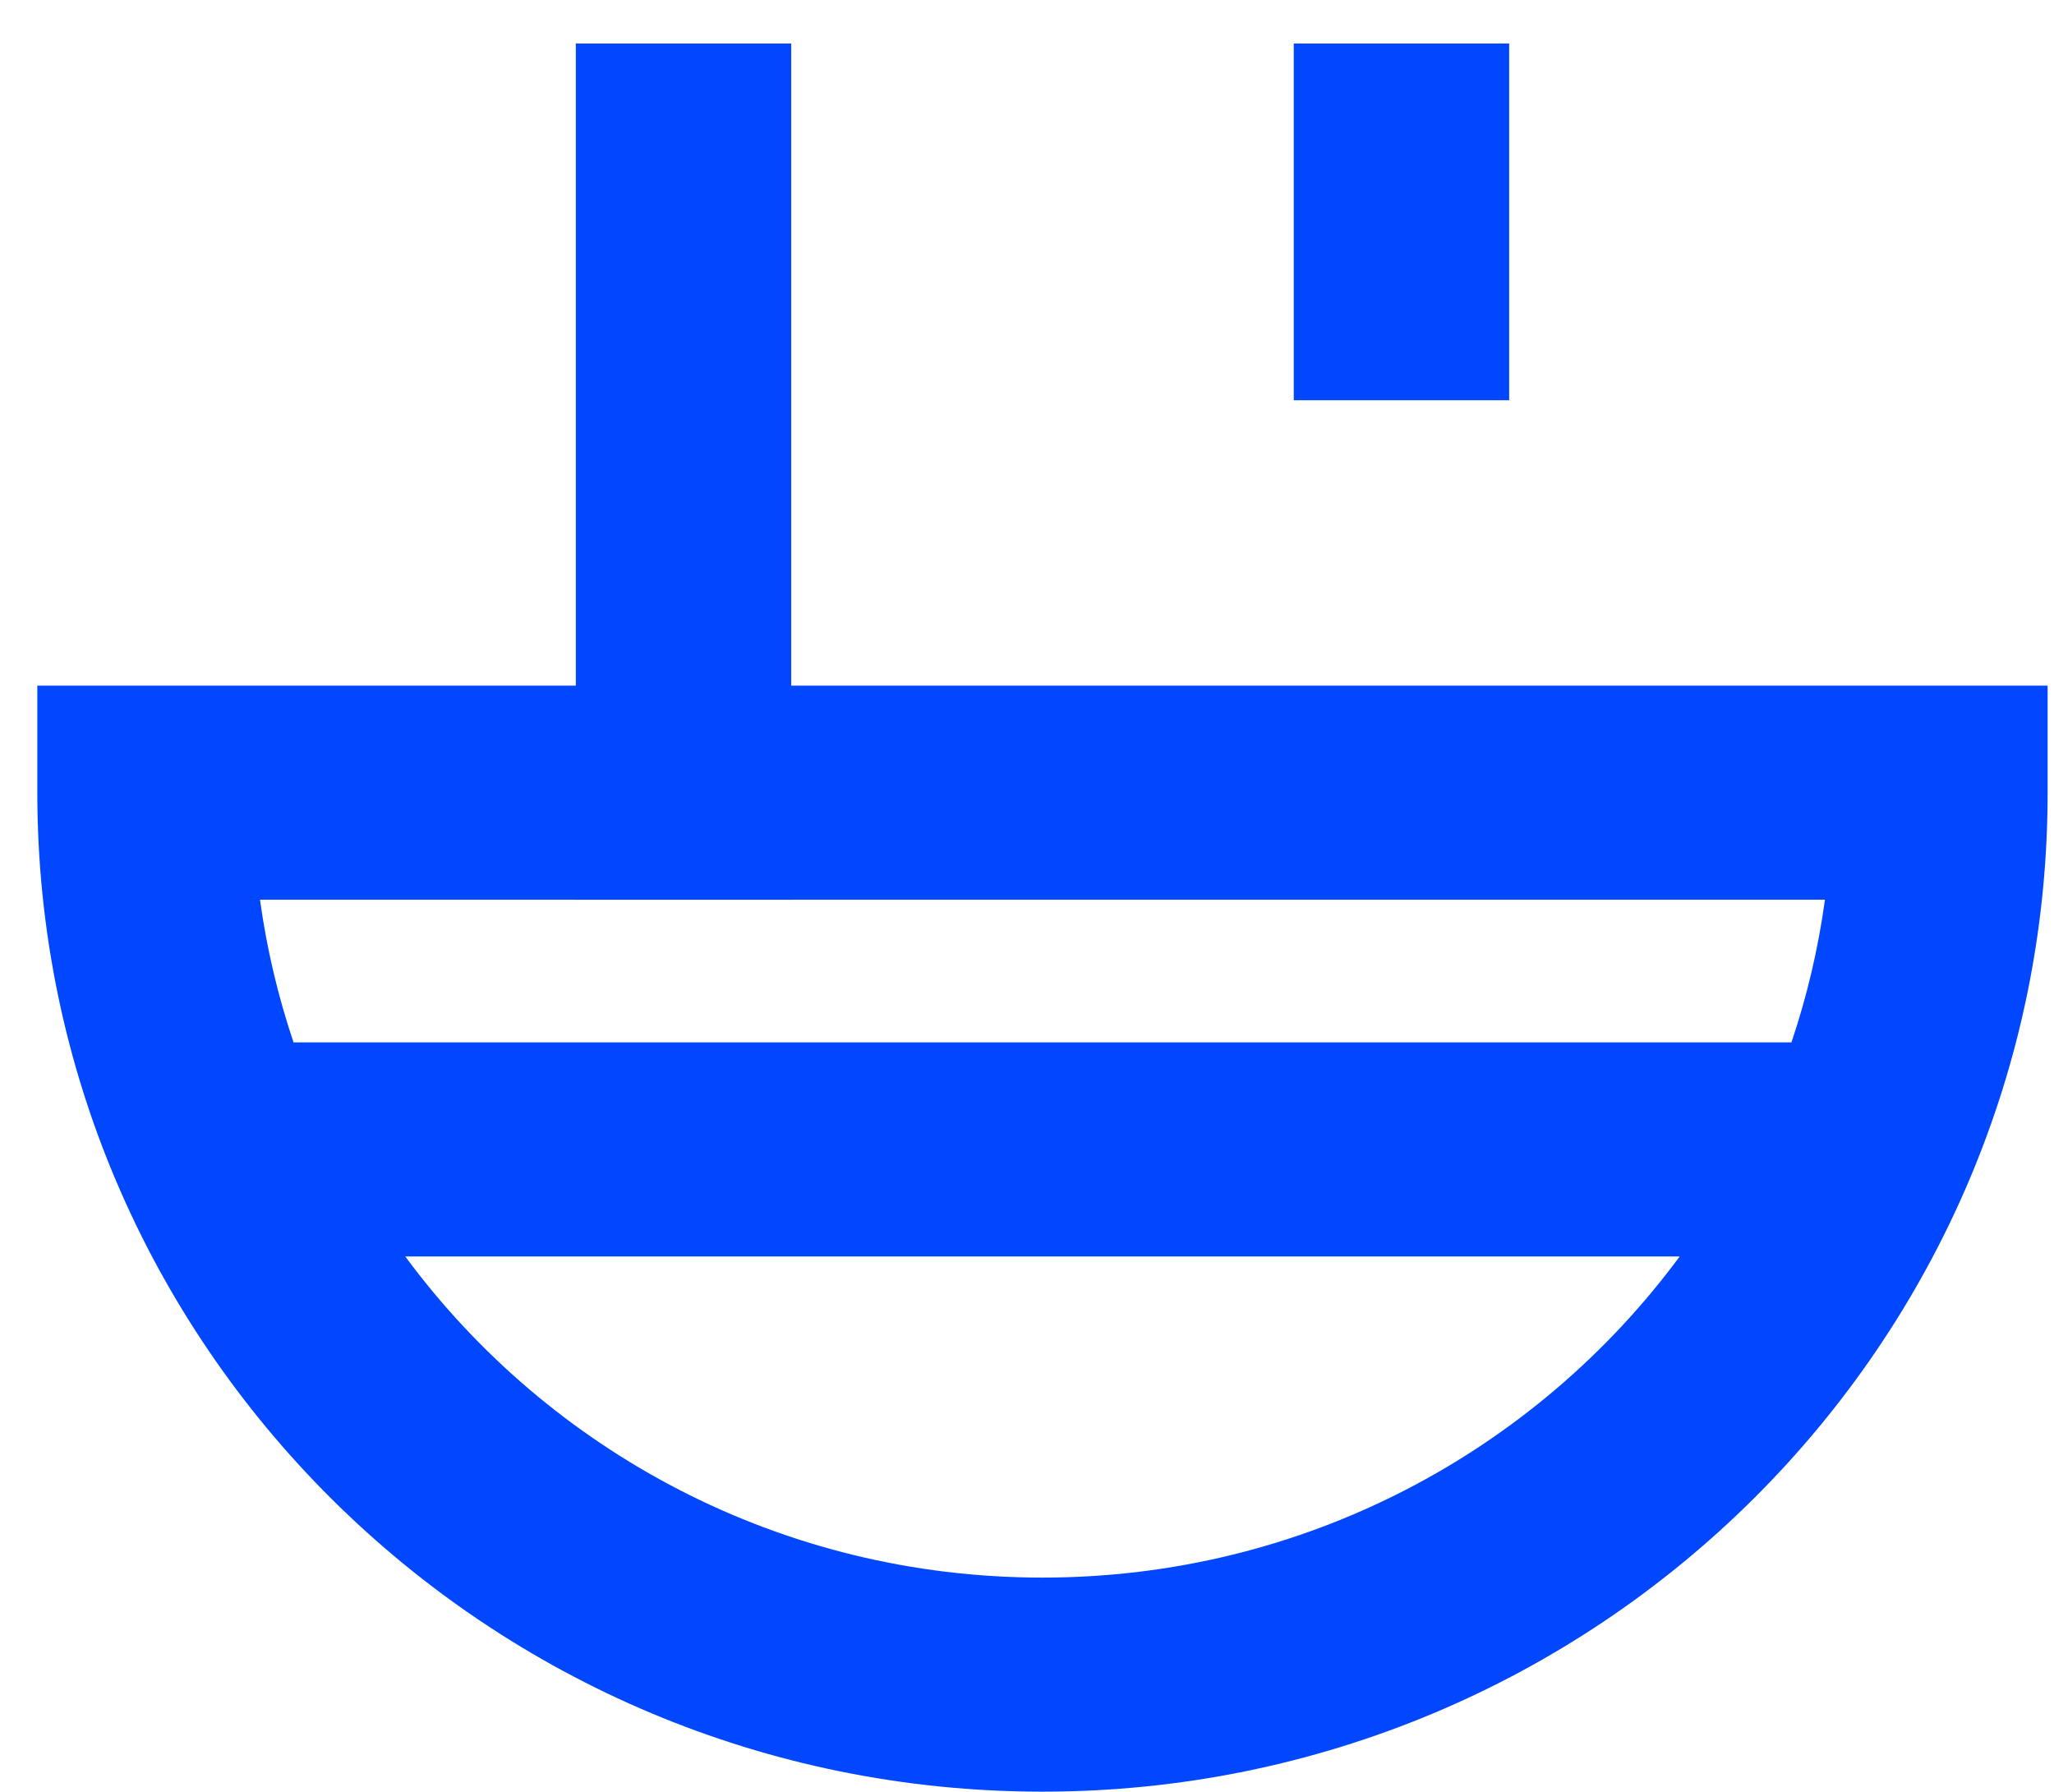 <svg width="47" height="41" viewBox="0 0 47 41" fill="none" xmlns="http://www.w3.org/2000/svg">
<path fill-rule="evenodd" clip-rule="evenodd" d="M46.854 18.137L46.854 15.688L18.105 15.688L18.105 0.995L13.176 0.995L13.176 15.688L0.854 15.688L0.854 18.137C0.854 30.761 11.152 40.995 23.854 40.995C36.557 40.995 46.854 30.761 46.854 18.137ZM13.176 20.586L5.949 20.586C6.104 21.711 6.363 22.802 6.717 23.851L40.992 23.851C41.346 22.802 41.605 21.711 41.759 20.586L18.105 20.586L18.105 20.587L13.176 20.587L13.176 20.586ZM9.273 28.749C12.562 33.204 17.868 36.097 23.854 36.097C29.84 36.097 35.147 33.204 38.435 28.749L9.273 28.749ZM34.533 0.995L34.533 9.158L29.604 9.158L29.604 0.995L34.533 0.995Z" fill="#0047FF"/>
</svg>
